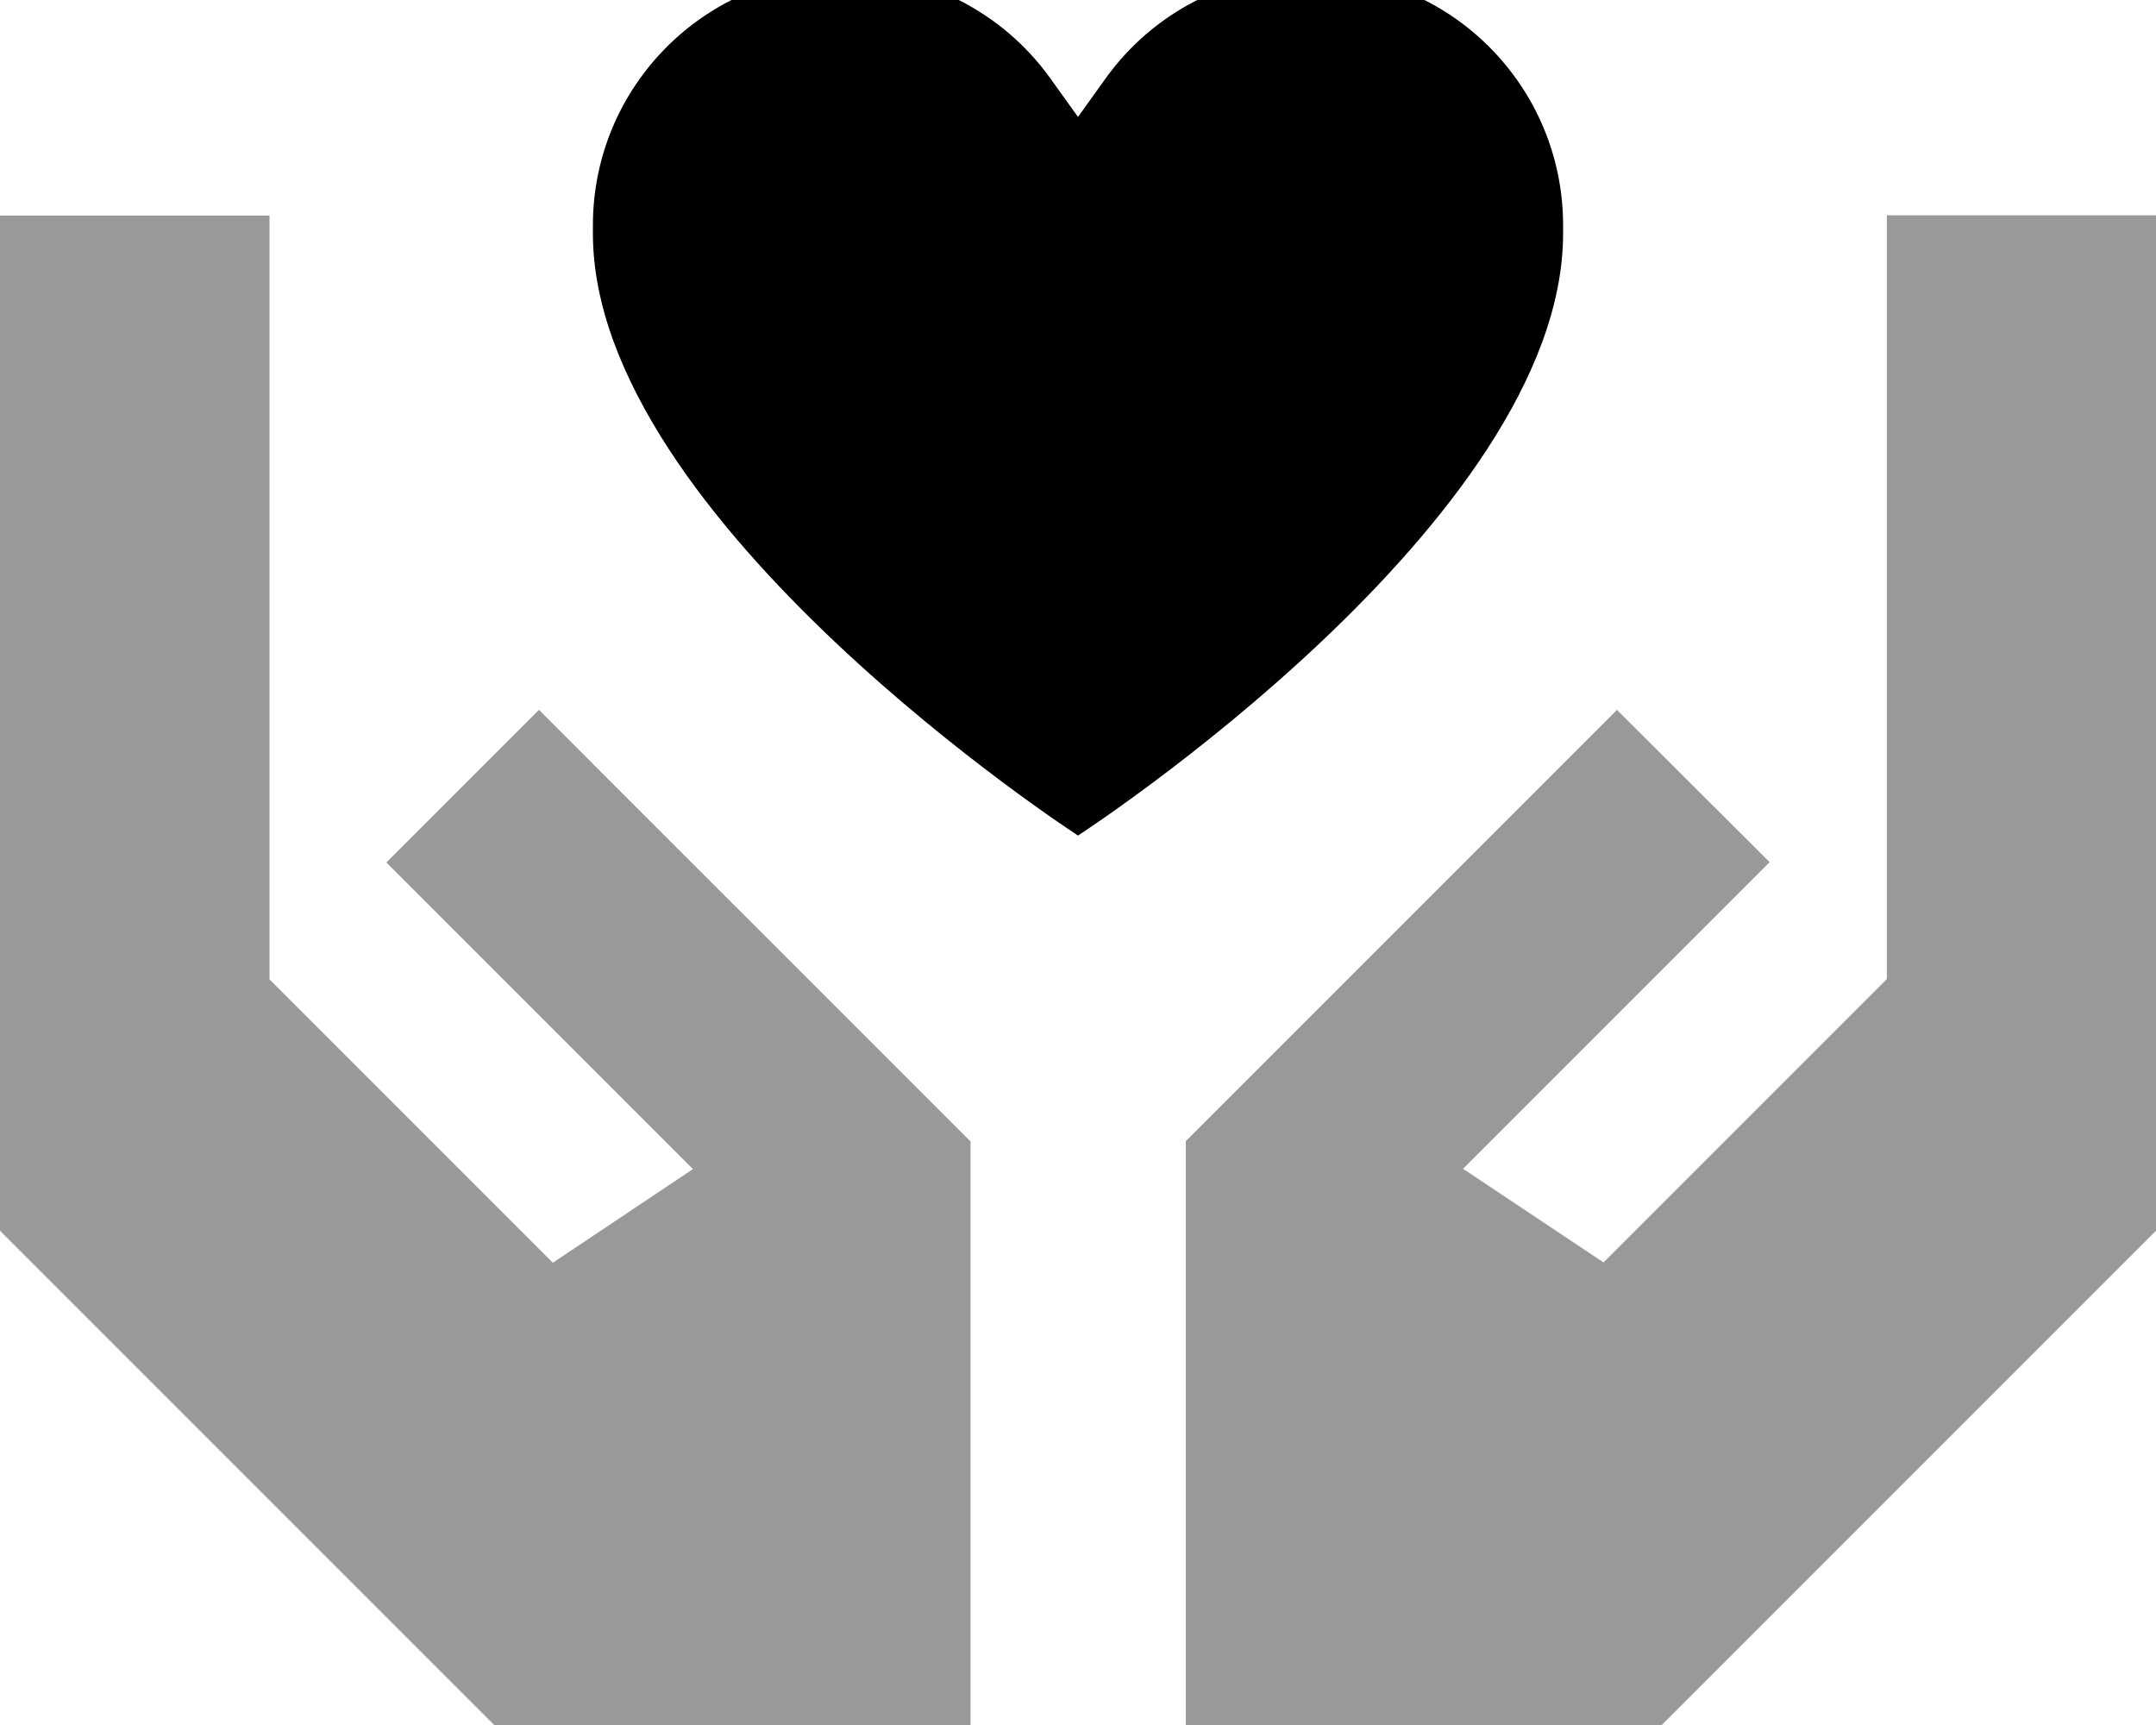 <svg fill="currentColor" xmlns="http://www.w3.org/2000/svg" viewBox="0 0 640 512"><!--! Font Awesome Pro 7.0.1 by @fontawesome - https://fontawesome.com License - https://fontawesome.com/license (Commercial License) Copyright 2025 Fonticons, Inc. --><path opacity=".4" fill="currentColor" d="M0 64l0 301.3 9.4 9.4 128 128 9.4 9.4 141.3 0 0-173.3-9.4-9.4C125.1 175.9 201.5 252.2 160 210.7L114.7 256c48.8 48.8 65.1 65.1 91 91L164.1 374.8 80 290.7 80 64 0 64zM352 338.7l0 173.3 141.3 0 9.4-9.4 128-128 9.4-9.4 0-301.3-80 0 0 226.7-84.1 84.1-41.7-27.8c102.9-102.9 58.7-58.7 91-91L480 210.7c-44.2 44.2-69.7 69.7-118.6 118.6l-9.4 9.4z"/><path fill="currentColor" d="M250.9-8c24 0 46.6 11.5 60.7 31L320 34.7 328.4 23C342.5 3.5 365.1-8 389.1-8 430.5-8 464 25.5 464 66.9l0 2.4C464 154.7 320 248 320 248S176 154.7 176 69.3l0-2.4C176 25.5 209.5-8 250.9-8z"/></svg>